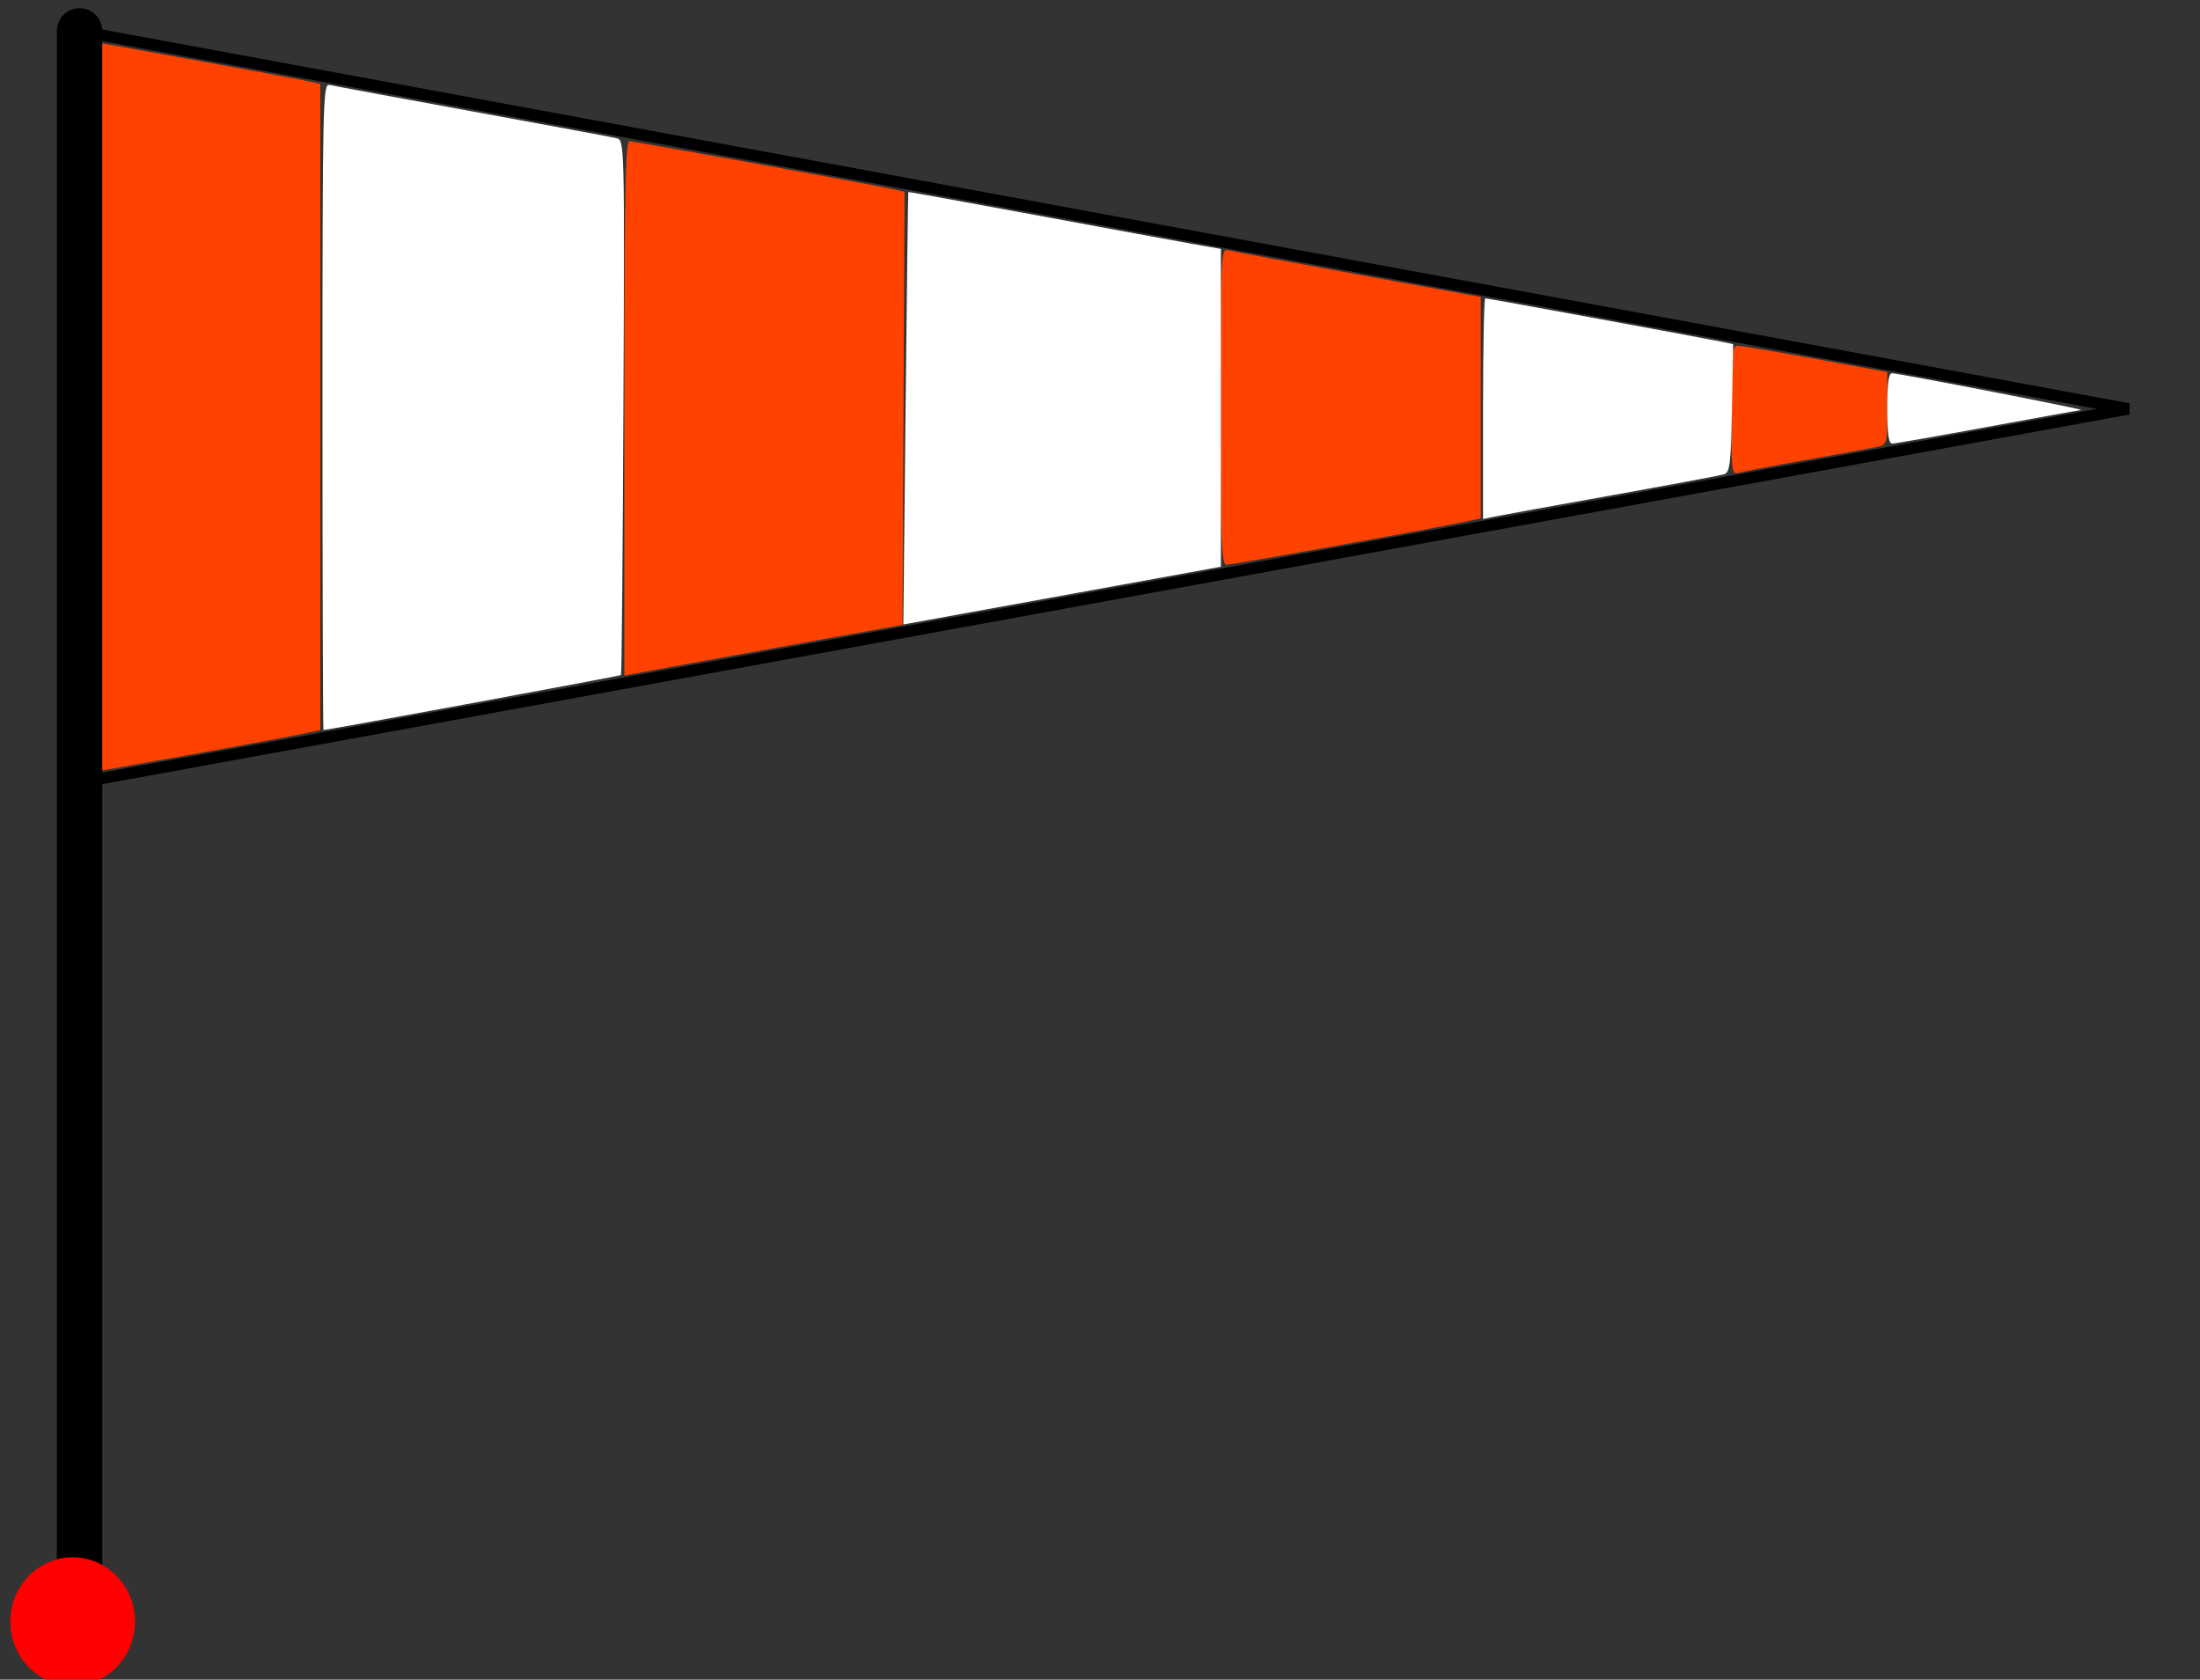 <?xml version="1.0" encoding="UTF-8" standalone="no"?>
<!-- Created with Inkscape (http://www.inkscape.org/) -->

<svg
   xmlns:dc="http://purl.org/dc/elements/1.1/"
   xmlns:cc="http://creativecommons.org/ns#"
   xmlns:rdf="http://www.w3.org/1999/02/22-rdf-syntax-ns#"
   xmlns:svg="http://www.w3.org/2000/svg"
   xmlns="http://www.w3.org/2000/svg"
   xmlns:sodipodi="http://sodipodi.sourceforge.net/DTD/sodipodi-0.dtd"
   xmlns:inkscape="http://www.inkscape.org/namespaces/inkscape"
   viewBox="0 0 186 142"
   id="svg2"
   version="1.1"
   inkscape:version="0.91 r13725"
   sodipodi:docname="wind-flag.svg"
   width="186"
   height="142">
  <rect x="0" y="0" width="186" height="142" fill="#333333" stroke="none"/>
  <defs
     id="defs4" />
  <sodipodi:namedview
     id="base"
     pagecolor="#ffffff"
     bordercolor="#666666"
     borderopacity="1.0"
     inkscape:pageopacity="0.0"
     inkscape:pageshadow="2"
     inkscape:zoom="1.979899"
     inkscape:cx="-22.626972"
     inkscape:cy="61.51437"
     inkscape:document-units="px"
     inkscape:current-layer="layer1"
     showgrid="true"
     showguides="true"
     inkscape:guide-bbox="true"
     inkscape:snap-smooth-nodes="false"
     inkscape:snap-others="false"
     inkscape:snap-bbox="false"
     inkscape:snap-grids="false"
     inkscape:snap-to-guides="false"
     inkscape:object-nodes="true"
     inkscape:snap-nodes="false"
     inkscape:window-width="1855"
     inkscape:window-height="1056"
     inkscape:window-x="65"
     inkscape:window-y="24"
     inkscape:window-maximized="1">
    <sodipodi:guide
       position="195.357,710.714"
       orientation="1,0"
       id="guide3340" />
    <inkscape:grid
       type="xygrid"
       id="grid3370" />
  </sodipodi:namedview>
  <g
     inkscape:label="Layer 1"
     inkscape:groupmode="layer"
     id="layer1"
     transform="translate(0,-910.362)">
    <path
       style="fill:none;fill-rule:evenodd;stroke:#000000;stroke-width:0.965px;stroke-linecap:butt;stroke-linejoin:miter;stroke-opacity:1"
       d="M 6.726,912.994 179.957,944.931 6.726,976.517 Z"
       id="path3338"
       inkscape:connector-curvature="0"
       sodipodi:nodetypes="cccc" />
    <path
       style="fill:#ff4200;fill-opacity:1"
       d="m 7.448,944.765 c 0,-16.986 0.124,-30.884 0.276,-30.884 0.282,0 16.732,3.007 18.417,3.367 l 0.93,0.199 0,27.322 0,27.322 -1.776,0.367 c -2.139,0.442 -17.329,3.192 -17.633,3.192 -0.118,0 -0.214,-13.898 -0.214,-30.884 z"
       id="path4181"
       inkscape:connector-curvature="0" />
    <path
       style="fill:#ff4200;fill-opacity:1"
       d="m 7.706,960.642 c -0.249,-19.984 0.067,-46.407 0.554,-46.424 0.205,-0.008 4.521,0.738 9.592,1.657 l 9.22,1.67 0,27.23 0,27.23 -9.051,1.647 c -4.978,0.906 -9.294,1.647 -9.592,1.646 -0.484,-9e-5 -0.56,-1.537 -0.724,-14.656 z"
       id="path4183"
       inkscape:connector-curvature="0" />
    <path
       style="fill:#ff4200;fill-opacity:1"
       d="m 52.786,944.887 c 0,-17.912 0.088,-22.583 0.426,-22.583 0.411,0 20.436,3.643 22.331,4.062 l 0.933,0.207 -0.088,18.307 -0.088,18.307 -7.105,1.284 c -3.908,0.706 -9.199,1.67 -11.757,2.142 l -4.652,0.858 0,-22.583 z"
       id="path4185"
       inkscape:connector-curvature="0" />
    <path
       style="fill:#ff4200;fill-opacity:1"
       d="m 103.199,944.724 c 0,-12.585 0.035,-13.368 0.594,-13.216 0.327,0.089 5.275,1.015 10.995,2.059 l 10.401,1.898 6.4e-4,9.363 6.4e-4,9.363 -1.776,0.366 c -3.473,0.715 -19.201,3.544 -19.704,3.544 -0.448,0 -0.512,-1.672 -0.512,-13.377 z"
       id="path4187"
       inkscape:connector-curvature="0" />
    <ellipse
       style="fill:#ff4200;fill-opacity:1"
       id="path4193"
       cx="236.012"
       cy="432.669"
       rx="1.5143835e-06"
       ry="9.3594042e-07" />
    <path
       style="fill:none;fill-rule:evenodd;stroke:#000000;stroke-width:3.841;stroke-linecap:round;stroke-linejoin:miter;stroke-miterlimit:4;stroke-dasharray:none;stroke-opacity:1"
       d="m 6.726,912.975 0,135.027"
       id="path4191"
       inkscape:connector-curvature="0" />
    <path
       style="fill:#ff4200;fill-opacity:1;stroke-width:4;stroke-linecap:round;stroke-miterlimit:4;stroke-dasharray:none"
       d="m 146.361,945.06 c 0,-4.842 0.064,-5.463 0.558,-5.463 0.307,0 3.276,0.5 6.598,1.11 l 6.04,1.11 0,3.073 c 0,3.072 -5.5e-4,3.074 -0.93,3.268 -0.512,0.107 -3.214,0.602 -6.006,1.099 -2.791,0.497 -5.342,0.986 -5.667,1.085 -0.546,0.167 -0.592,-0.245 -0.592,-5.283 z"
       id="path4214"
       inkscape:connector-curvature="0" />
    <path
       style="fill:#ffffff;fill-opacity:1;stroke-width:4;stroke-linecap:round;stroke-miterlimit:4;stroke-dasharray:none"
       d="m 27.264,944.74 c 0,-25.861 0.032,-27.334 0.592,-27.198 0.326,0.079 5.769,1.088 12.096,2.243 6.327,1.155 11.808,2.174 12.18,2.265 0.669,0.164 0.676,0.411 0.576,22.718 -0.056,12.404 -0.148,22.601 -0.205,22.66 -0.079,0.082 -24.743,4.644 -25.154,4.653 -0.047,9.9e-4 -0.085,-12.302 -0.085,-27.34 z"
       id="path4216"
       inkscape:connector-curvature="0"></path>
    <path
       style="fill:#ffffff;fill-opacity:1;stroke-width:4;stroke-linecap:round;stroke-miterlimit:4;stroke-dasharray:none"
       d="m 76.564,944.894 c 0.105,-10.044 0.208,-18.278 0.229,-18.299 0.021,-0.021 4.987,0.88 11.035,2.001 6.048,1.121 11.986,2.212 13.195,2.424 l 2.199,0.385 0,13.434 0,13.434 -13.424,2.441 -13.424,2.441 0.19,-18.261 z"
       id="path4218"
       inkscape:connector-curvature="0" />
    <path
       style="fill:#ffffff;fill-opacity:1;stroke-width:4;stroke-linecap:round;stroke-miterlimit:4;stroke-dasharray:none"
       d="m 125.384,944.91 c 0,-5.131 0.084,-9.328 0.187,-9.328 0.203,0 18.724,3.406 20.114,3.698 l 0.846,0.178 -0.101,5.413 c -0.088,4.739 -0.173,5.436 -0.677,5.59 -0.317,0.097 -4.61,0.9 -9.542,1.783 -4.931,0.884 -9.385,1.694 -9.897,1.8 l -0.93,0.193 0,-9.328 z"
       id="path4220"
       inkscape:connector-curvature="0" />
    <path
       style="fill:#ffffff;fill-opacity:1;stroke-width:4;stroke-linecap:round;stroke-miterlimit:4;stroke-dasharray:none"
       d="m 159.556,944.882 c 0,-2.163 0.116,-2.978 0.423,-2.964 0.722,0.033 16.346,3.07 15.975,3.106 -0.192,0.019 -3.77,0.664 -7.951,1.435 -4.181,0.771 -7.792,1.402 -8.024,1.404 -0.305,0.002 -0.423,-0.826 -0.423,-2.98 z"
       id="path4222"
       inkscape:connector-curvature="0" />
    <ellipse
       style="fill:#ff0000;fill-opacity:1;stroke-width:4;stroke-linecap:round;stroke-miterlimit:4;stroke-dasharray:none"
       id="path3356"
       cx="6.143"
       cy="1047.45"
       rx="5.27"
       ry="5.431" />
    <ellipse
       style="fill:#ff4200;fill-opacity:1;stroke-width:4;stroke-linecap:round;stroke-miterlimit:4;stroke-dasharray:none"
       id="path3358"
       cx="13.497"
       cy="1055.912"
       rx="0.368"
       ry="0.253" />
  </g>
</svg>
